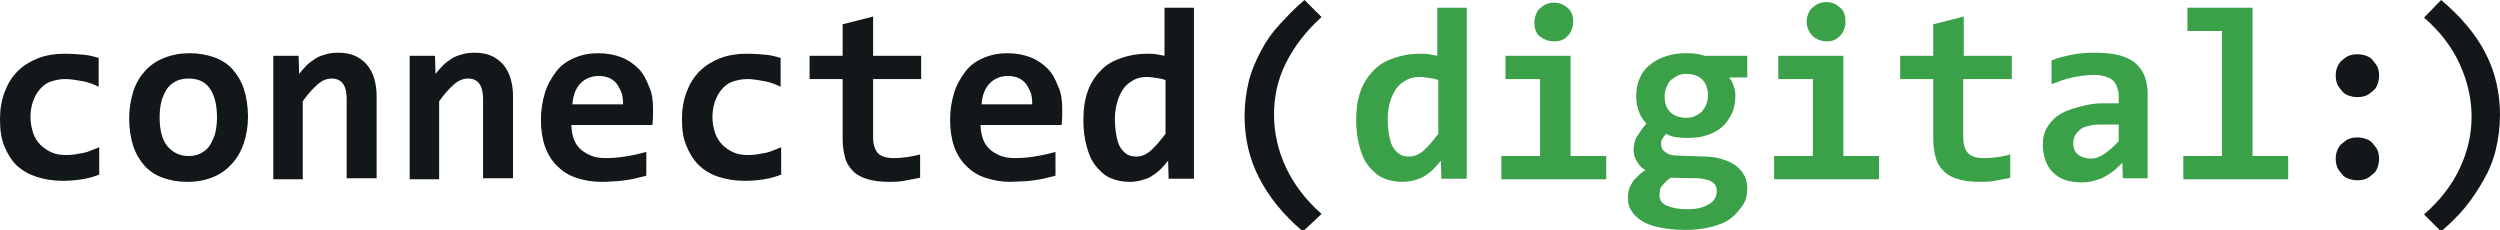 <?xml version="1.0" encoding="utf-8"?>
<!-- Generator: Adobe Illustrator 19.2.1, SVG Export Plug-In . SVG Version: 6.00 Build 0)  -->
<svg version="1.1" id="Layer_1" xmlns="http://www.w3.org/2000/svg" xmlns:xlink="http://www.w3.org/1999/xlink" x="0px" y="0px"
	 width="483.9px" height="44.5px" viewBox="0 0 483.9 44.5" enable-background="new 0 0 483.9 44.5" xml:space="preserve">
<g>
	<path fill="#12171A" d="M19.4,33.7c-1.1,0.5-2.3,0.8-3.5,1s-2.5,0.3-3.8,0.3c-1.9,0-3.6-0.3-5.1-0.8S4.3,33,3.2,32
		c-1-1-1.8-2.3-2.4-3.8S0,25,0,23c0-1.9,0.3-3.6,0.9-5.2s1.4-2.9,2.5-4s2.4-1.9,3.9-2.5s3.3-0.9,5.1-0.9c1.5,0,2.8,0.1,3.9,0.2
		s2,0.4,2.8,0.6v5.6c-1-0.5-2-0.9-3.2-1.1s-2.2-0.4-3.2-0.4c-1.1,0-2,0.2-2.9,0.5s-1.6,0.9-2.1,1.5s-1,1.4-1.3,2.3s-0.5,1.9-0.5,3
		c0,1.1,0.2,2.2,0.5,3.1s0.8,1.7,1.4,2.3s1.3,1.1,2.2,1.5s1.8,0.5,2.8,0.5c0.5,0,1,0,1.6-0.1s1.1-0.2,1.7-0.3s1.1-0.3,1.6-0.5
		s1-0.4,1.5-0.6V33.7z"/>
	<path fill="#12171A" d="M48,22.6c0,1.9-0.3,3.6-0.8,5.1s-1.3,2.9-2.3,4s-2.2,2-3.7,2.6s-3.1,0.9-5,0.9c-1.8,0-3.3-0.3-4.7-0.8
		s-2.6-1.3-3.5-2.3s-1.7-2.3-2.2-3.8S25,24.9,25,22.9c0-1.9,0.3-3.6,0.8-5.2s1.3-2.9,2.3-4s2.2-1.9,3.7-2.5s3.1-0.9,4.9-0.9
		c1.8,0,3.4,0.3,4.8,0.8s2.6,1.3,3.5,2.3s1.7,2.3,2.2,3.8S48,20.6,48,22.6z M42,22.7c0-2.5-0.5-4.3-1.4-5.6s-2.3-1.9-4.1-1.9
		c-1,0-1.9,0.2-2.6,0.6s-1.3,0.9-1.7,1.6s-0.8,1.5-1,2.4s-0.3,1.9-0.3,2.9c0,2.5,0.5,4.4,1.5,5.6s2.4,1.9,4.1,1.9
		c1,0,1.8-0.2,2.5-0.6s1.3-0.9,1.7-1.6s0.8-1.5,1-2.4S42,23.8,42,22.7z"/>
	<path fill="#12171A" d="M67.1,34.6V19.1c0-2.6-1-3.9-2.9-3.9c-1,0-1.9,0.4-2.8,1.2s-1.8,1.8-2.8,3.2v15.1h-5.7V10.8h4.9l0.1,3.5
		c0.5-0.6,1-1.2,1.5-1.7s1.1-0.9,1.7-1.3s1.3-0.6,2-0.8c0.7-0.2,1.5-0.3,2.4-0.3c1.2,0,2.3,0.2,3.2,0.6s1.7,1,2.3,1.7
		s1.1,1.6,1.4,2.6s0.5,2.2,0.5,3.4v16H67.1z"/>
	<path fill="#12171A" d="M93.5,34.6V19.1c0-2.6-1-3.9-2.9-3.9c-1,0-1.9,0.4-2.8,1.2S86,18.2,85,19.6v15.1h-5.7V10.8h4.9l0.1,3.5
		c0.5-0.6,1-1.2,1.5-1.7s1.1-0.9,1.7-1.3s1.3-0.6,2-0.8s1.5-0.3,2.4-0.3c1.2,0,2.3,0.2,3.2,0.6s1.7,1,2.3,1.7s1.1,1.6,1.4,2.6
		s0.5,2.2,0.5,3.4v16H93.5z"/>
	<path fill="#12171A" d="M126.4,20.9c0,0.4,0,0.9,0,1.5s-0.1,1.2-0.1,1.8h-15.7c0,1,0.2,2,0.5,2.8s0.8,1.5,1.4,2s1.3,0.9,2.1,1.2
		s1.7,0.4,2.7,0.4c1.2,0,2.4-0.1,3.7-0.3s2.7-0.5,4.1-0.9V34c-0.6,0.2-1.3,0.3-2,0.5s-1.5,0.3-2.2,0.4s-1.5,0.2-2.3,0.2
		c-0.8,0.1-1.5,0.1-2.2,0.1c-1.8,0-3.4-0.3-4.9-0.8s-2.7-1.3-3.7-2.3s-1.8-2.3-2.3-3.7s-0.8-3.2-0.8-5.2c0-1.9,0.3-3.7,0.8-5.3
		s1.3-2.9,2.2-4.1s2.1-2,3.5-2.6s2.9-0.9,4.6-0.9c1.7,0,3.2,0.3,4.5,0.8c1.3,0.5,2.4,1.3,3.3,2.2s1.5,2.1,2,3.4
		C126.2,17.9,126.4,19.4,126.4,20.9z M120.6,20.1c0-0.9-0.1-1.8-0.4-2.4s-0.6-1.3-1-1.7s-0.9-0.8-1.5-1s-1.2-0.3-1.8-0.3
		c-1.4,0-2.6,0.5-3.5,1.4s-1.5,2.3-1.6,4.1H120.6z"/>
	<path fill="#12171A" d="M151.4,33.7c-1.1,0.5-2.3,0.8-3.5,1s-2.5,0.3-3.8,0.3c-1.9,0-3.6-0.3-5.1-0.8s-2.8-1.3-3.8-2.3
		s-1.8-2.3-2.4-3.8S132,25,132,23c0-1.9,0.3-3.6,0.9-5.2s1.4-2.9,2.5-4s2.4-1.9,3.9-2.5s3.3-0.9,5.1-0.9c1.5,0,2.8,0.1,3.9,0.2
		s2,0.4,2.8,0.6v5.6c-1-0.5-2-0.9-3.2-1.1s-2.2-0.4-3.2-0.4c-1.1,0-2,0.2-2.9,0.5s-1.6,0.9-2.1,1.5s-1,1.4-1.3,2.3s-0.5,1.9-0.5,3
		c0,1.1,0.2,2.2,0.5,3.1s0.8,1.7,1.4,2.3s1.3,1.1,2.2,1.5s1.8,0.5,2.8,0.5c0.5,0,1,0,1.6-0.1s1.1-0.2,1.7-0.3s1.1-0.3,1.6-0.5
		s1-0.4,1.5-0.6V33.7z"/>
	<path fill="#12171A" d="M178.1,34.4c-1,0.2-2.1,0.4-3.1,0.6s-2,0.2-3,0.2c-1.6,0-2.9-0.2-4-0.5s-2.1-0.8-2.8-1.5s-1.3-1.5-1.6-2.6
		s-0.5-2.3-0.5-3.7V15.3h-6.4v-4.5h6.4V4.7l5.9-1.5v7.6h9.3v4.5h-9.3v11.2c0,1.4,0.3,2.4,0.9,3.1s1.7,1,3.1,1c0.9,0,1.9-0.1,2.7-0.2
		c0.9-0.2,1.7-0.3,2.4-0.5V34.4z"/>
	<path fill="#12171A" d="M205.6,20.9c0,0.4,0,0.9,0,1.5s-0.1,1.2-0.1,1.8h-15.7c0,1,0.2,2,0.5,2.8s0.8,1.5,1.4,2s1.3,0.9,2.1,1.2
		s1.7,0.4,2.7,0.4c1.2,0,2.4-0.1,3.7-0.3s2.7-0.5,4.1-0.9V34c-0.6,0.2-1.3,0.3-2,0.5s-1.5,0.3-2.2,0.4s-1.5,0.2-2.3,0.2
		s-1.5,0.1-2.2,0.1c-1.8,0-3.4-0.3-4.9-0.8s-2.7-1.3-3.7-2.3s-1.8-2.3-2.3-3.7s-0.8-3.2-0.8-5.2c0-1.9,0.3-3.7,0.8-5.3
		s1.3-2.9,2.2-4.1s2.1-2,3.5-2.6s2.9-0.9,4.6-0.9c1.7,0,3.2,0.3,4.5,0.8c1.3,0.5,2.4,1.3,3.3,2.2s1.5,2.1,2,3.4
		C205.4,17.9,205.6,19.4,205.6,20.9z M199.8,20.1c0-0.9-0.1-1.8-0.4-2.4s-0.6-1.3-1-1.7s-0.9-0.8-1.5-1s-1.2-0.3-1.8-0.3
		c-1.4,0-2.6,0.5-3.5,1.4s-1.5,2.3-1.6,4.1H199.8z"/>
	<path fill="#12171A" d="M226.2,34.6l-0.1-3.5c-0.5,0.6-1,1.2-1.5,1.7s-1.1,0.9-1.7,1.3s-1.3,0.6-2,0.8s-1.5,0.3-2.3,0.3
		c-1.4,0-2.7-0.3-3.8-0.8s-2-1.4-2.8-2.4s-1.3-2.3-1.7-3.8s-0.6-3.1-0.6-5c0-2.2,0.3-4.1,0.9-5.7s1.5-2.9,2.6-4
		c1.1-1.1,2.4-1.8,3.9-2.3s3.1-0.8,4.9-0.8c0.6,0,1.2,0,1.8,0.1s1.1,0.2,1.6,0.3V1.5h5.7v33.1H226.2z M215.8,22.9
		c0,1.3,0.1,2.4,0.3,3.4s0.4,1.7,0.8,2.3s0.8,1,1.3,1.3s1.1,0.4,1.8,0.4c1,0,1.9-0.4,2.8-1.2s1.8-1.9,2.8-3.2V15.5
		c-0.5-0.2-1-0.3-1.7-0.4s-1.3-0.2-2-0.2c-0.9,0-1.8,0.2-2.5,0.6s-1.4,0.9-1.9,1.6s-0.9,1.5-1.2,2.5S215.8,21.7,215.8,22.9z"/>
	<path fill="#12171A" d="M252.2,44.8c-3.8-3.2-6.6-6.7-8.5-10.4s-2.8-7.7-2.8-11.9c0-2.4,0.3-4.6,0.8-6.7s1.4-4.1,2.4-6
		s2.2-3.6,3.7-5.2s3-3.2,4.7-4.6l3.3,3.3c-3,2.7-5.3,5.7-6.9,8.9s-2.3,6.5-2.3,10c0,3.5,0.8,7,2.3,10.2s3.8,6.3,6.9,9L252.2,44.8z"
		/>
	<path fill="#3AA148" d="M279,34.6l-0.1-3.5c-0.5,0.6-1,1.2-1.5,1.7s-1.1,0.9-1.7,1.3s-1.3,0.6-2,0.8s-1.5,0.3-2.3,0.3
		c-1.4,0-2.7-0.3-3.8-0.8s-2-1.4-2.8-2.4s-1.3-2.3-1.7-3.8s-0.6-3.1-0.6-5c0-2.2,0.3-4.1,0.9-5.7s1.5-2.9,2.6-4s2.4-1.8,3.9-2.3
		s3.1-0.8,4.9-0.8c0.6,0,1.2,0,1.8,0.1s1.1,0.2,1.6,0.3V1.5h5.7v33.1H279z M268.6,22.9c0,1.3,0.1,2.4,0.3,3.4s0.4,1.7,0.8,2.3
		s0.8,1,1.3,1.3s1.1,0.4,1.8,0.4c1,0,1.9-0.4,2.8-1.2s1.8-1.9,2.8-3.2V15.5c-0.5-0.2-1-0.3-1.7-0.4s-1.3-0.2-2-0.2
		c-0.9,0-1.8,0.2-2.5,0.6s-1.4,0.9-1.9,1.6s-0.9,1.5-1.2,2.5S268.6,21.7,268.6,22.9z"/>
	<path fill="#3AA148" d="M298.1,15.3h-6.7v-4.5H304v19.4h6.9v4.5h-20.3v-4.5h7.5V15.3z M304.5,4.3c0,0.5-0.1,1-0.3,1.5
		s-0.4,0.8-0.8,1.2s-0.7,0.6-1.2,0.8S301.3,8,300.7,8s-1-0.1-1.5-0.3S298.4,7.3,298,7s-0.6-0.7-0.8-1.2S297,4.8,297,4.3
		s0.1-1,0.3-1.5s0.4-0.9,0.8-1.2s0.7-0.6,1.2-0.8s1-0.3,1.5-0.3s1,0.1,1.5,0.3s0.8,0.5,1.2,0.8s0.6,0.7,0.8,1.2S304.5,3.8,304.5,4.3
		z"/>
	<path fill="#3AA148" d="M334.7,15c0.4,0.5,0.7,1.1,0.9,1.7s0.3,1.2,0.3,1.8c0,1.3-0.2,2.5-0.7,3.5s-1.1,1.9-1.9,2.6s-1.8,1.2-3,1.6
		s-2.4,0.5-3.9,0.5c-0.8,0-1.6-0.1-2.3-0.2s-1.2-0.4-1.6-0.6c-0.3,0.3-0.5,0.6-0.7,0.9s-0.3,0.7-0.3,1.1c0,0.2,0.1,0.5,0.2,0.8
		s0.3,0.5,0.6,0.7s0.5,0.4,0.9,0.5s0.7,0.2,1.1,0.2l5.6,0.2c1.3,0,2.4,0.2,3.4,0.5s1.9,0.7,2.6,1.2s1.3,1.2,1.7,1.9s0.6,1.6,0.6,2.6
		c0,1.1-0.2,2.2-0.8,3.1s-1.3,1.8-2.3,2.6s-2.3,1.3-3.8,1.7s-3.2,0.6-5.2,0.6c-1.9,0-3.6-0.2-5-0.5s-2.5-0.7-3.4-1.3s-1.5-1.2-2-2
		s-0.6-1.6-0.6-2.5c0-0.5,0.1-1.1,0.2-1.5s0.4-0.9,0.6-1.3s0.6-0.8,1.1-1.3s0.9-0.8,1.5-1.2c-0.8-0.4-1.3-1-1.7-1.7
		s-0.6-1.4-0.6-2.2c0-0.5,0.1-1,0.2-1.5s0.3-0.9,0.6-1.3s0.5-0.8,0.8-1.2s0.6-0.8,0.9-1.1c-0.6-0.6-1.1-1.3-1.4-2.1
		s-0.6-1.8-0.6-3.1c0-1.3,0.2-2.5,0.7-3.6s1.1-1.9,2-2.6s1.8-1.2,3-1.6s2.4-0.6,3.8-0.6c0.7,0,1.4,0,2,0.1s1.2,0.2,1.8,0.4h8.2V15
		H334.7z M321.2,37.8c0,0.9,0.5,1.6,1.4,2s2.2,0.7,3.9,0.7c1.1,0,2-0.1,2.7-0.3s1.3-0.5,1.8-0.8s0.8-0.7,1-1.1s0.3-0.9,0.3-1.4
		c0-0.4-0.1-0.8-0.3-1.1s-0.5-0.5-0.8-0.7s-0.8-0.3-1.2-0.4s-1-0.2-1.6-0.2l-5-0.1c-0.5,0.3-0.8,0.6-1.1,0.9s-0.5,0.6-0.7,0.8
		s-0.3,0.6-0.3,0.8S321.2,37.5,321.2,37.8z M322.2,18.7c0,1.3,0.4,2.3,1.1,3s1.8,1.1,3.1,1.1c0.7,0,1.3-0.1,1.8-0.4s1-0.5,1.3-0.9
		s0.6-0.8,0.8-1.4s0.3-1.1,0.3-1.6c0-1.3-0.4-2.4-1.1-3.1s-1.8-1.1-3.1-1.1c-0.7,0-1.3,0.1-1.8,0.4s-1,0.6-1.3,0.9s-0.6,0.9-0.8,1.4
		S322.2,18.1,322.2,18.7z"/>
	<path fill="#3AA148" d="M350.9,15.3h-6.7v-4.5h12.6v19.4h6.9v4.5h-20.3v-4.5h7.5V15.3z M357.2,4.3c0,0.5-0.1,1-0.3,1.5
		s-0.4,0.8-0.8,1.2s-0.7,0.6-1.2,0.8S354,8,353.5,8s-1-0.1-1.5-0.3s-0.9-0.5-1.2-0.8s-0.6-0.7-0.8-1.2s-0.3-0.9-0.3-1.5
		s0.1-1,0.3-1.5s0.4-0.9,0.8-1.2s0.7-0.6,1.2-0.8s1-0.3,1.5-0.3s1,0.1,1.5,0.3s0.8,0.5,1.2,0.8s0.6,0.7,0.8,1.2S357.2,3.8,357.2,4.3
		z"/>
	<path fill="#3AA148" d="M389.2,34.4c-1,0.2-2.1,0.4-3.1,0.6s-2,0.2-3,0.2c-1.6,0-2.9-0.2-4-0.5s-2.1-0.8-2.8-1.5s-1.3-1.5-1.6-2.6
		s-0.5-2.3-0.5-3.7V15.3h-6.4v-4.5h6.4V4.7l5.9-1.5v7.6h9.3v4.5H380v11.2c0,1.4,0.3,2.4,0.9,3.1s1.7,1,3.1,1c0.9,0,1.9-0.1,2.7-0.2
		s1.7-0.3,2.4-0.5V34.4z"/>
	<path fill="#3AA148" d="M410.9,34.6l-0.1-3.1c-0.5,0.5-1,1-1.6,1.5s-1.1,0.8-1.8,1.2s-1.4,0.6-2.1,0.8s-1.6,0.3-2.5,0.3
		c-1.2,0-2.3-0.2-3.2-0.5s-1.7-0.9-2.3-1.5s-1.1-1.4-1.4-2.3s-0.5-1.9-0.5-3c0-1.1,0.2-2.2,0.7-3.1s1.2-1.8,2.2-2.5s2.2-1.2,3.7-1.6
		S405,20,407,20h3.1v-1.4c0-0.6-0.1-1.2-0.3-1.7s-0.4-0.9-0.8-1.3s-0.9-0.6-1.5-0.8s-1.4-0.3-2.2-0.3c-1.4,0-2.8,0.2-4.2,0.5
		s-2.7,0.8-4,1.3v-4.6c1.1-0.5,2.5-0.8,3.9-1.1s3-0.4,4.7-0.4c1.8,0,3.3,0.2,4.5,0.5s2.3,0.8,3.1,1.5s1.4,1.5,1.8,2.5
		s0.6,2.2,0.6,3.5v16.3H410.9z M410.1,24.1h-3.5c-1,0-1.8,0.1-2.5,0.3s-1.2,0.4-1.6,0.8s-0.7,0.7-0.9,1.1s-0.3,0.9-0.3,1.4
		c0,1,0.3,1.7,0.9,2.2s1.5,0.8,2.6,0.8c0.8,0,1.6-0.3,2.5-0.9s1.8-1.4,2.8-2.5V24.1z"/>
	<path fill="#3AA148" d="M430.1,6h-6.7V1.5h12.6v28.7h6.9v4.5h-20.3v-4.5h7.5V6z"/>
	<path fill="#12171A" d="M456.3,10.5c0.6,0,1.1,0.1,1.7,0.3s1,0.5,1.3,0.9s0.7,0.8,0.9,1.3s0.3,1.1,0.3,1.6c0,0.6-0.1,1.1-0.3,1.7
		s-0.5,1-0.9,1.3s-0.8,0.7-1.3,0.9s-1.1,0.3-1.7,0.3s-1.1-0.1-1.7-0.3s-1-0.5-1.3-0.9s-0.7-0.8-0.9-1.3s-0.3-1.1-0.3-1.7
		c0-0.6,0.1-1.1,0.3-1.6s0.5-1,0.9-1.3s0.8-0.7,1.3-0.9S455.7,10.5,456.3,10.5z M456.3,26.6c0.6,0,1.1,0.1,1.7,0.3s1,0.5,1.3,0.9
		s0.7,0.8,0.9,1.3s0.3,1.1,0.3,1.6c0,0.6-0.1,1.1-0.3,1.7s-0.5,1-0.9,1.3s-0.8,0.7-1.3,0.9s-1.1,0.3-1.7,0.3s-1.1-0.1-1.7-0.3
		s-1-0.5-1.3-0.9s-0.7-0.8-0.9-1.3s-0.3-1.1-0.3-1.7c0-0.6,0.1-1.1,0.3-1.6s0.5-1,0.9-1.3s0.8-0.7,1.3-0.9S455.7,26.6,456.3,26.6z"
		/>
	<path fill="#12171A" d="M472.5,0c3.8,3.2,6.7,6.6,8.6,10.3s2.8,7.7,2.8,11.9c0,2.4-0.3,4.6-0.8,6.7s-1.3,4.1-2.4,6
		s-2.2,3.6-3.6,5.3s-3,3.2-4.6,4.6l-3.3-3.3c3.1-2.7,5.4-5.7,6.9-8.9s2.3-6.5,2.3-10c0-3.5-0.8-6.9-2.3-10.2s-3.8-6.3-6.9-9L472.5,0
		z"/>
</g>
</svg>
